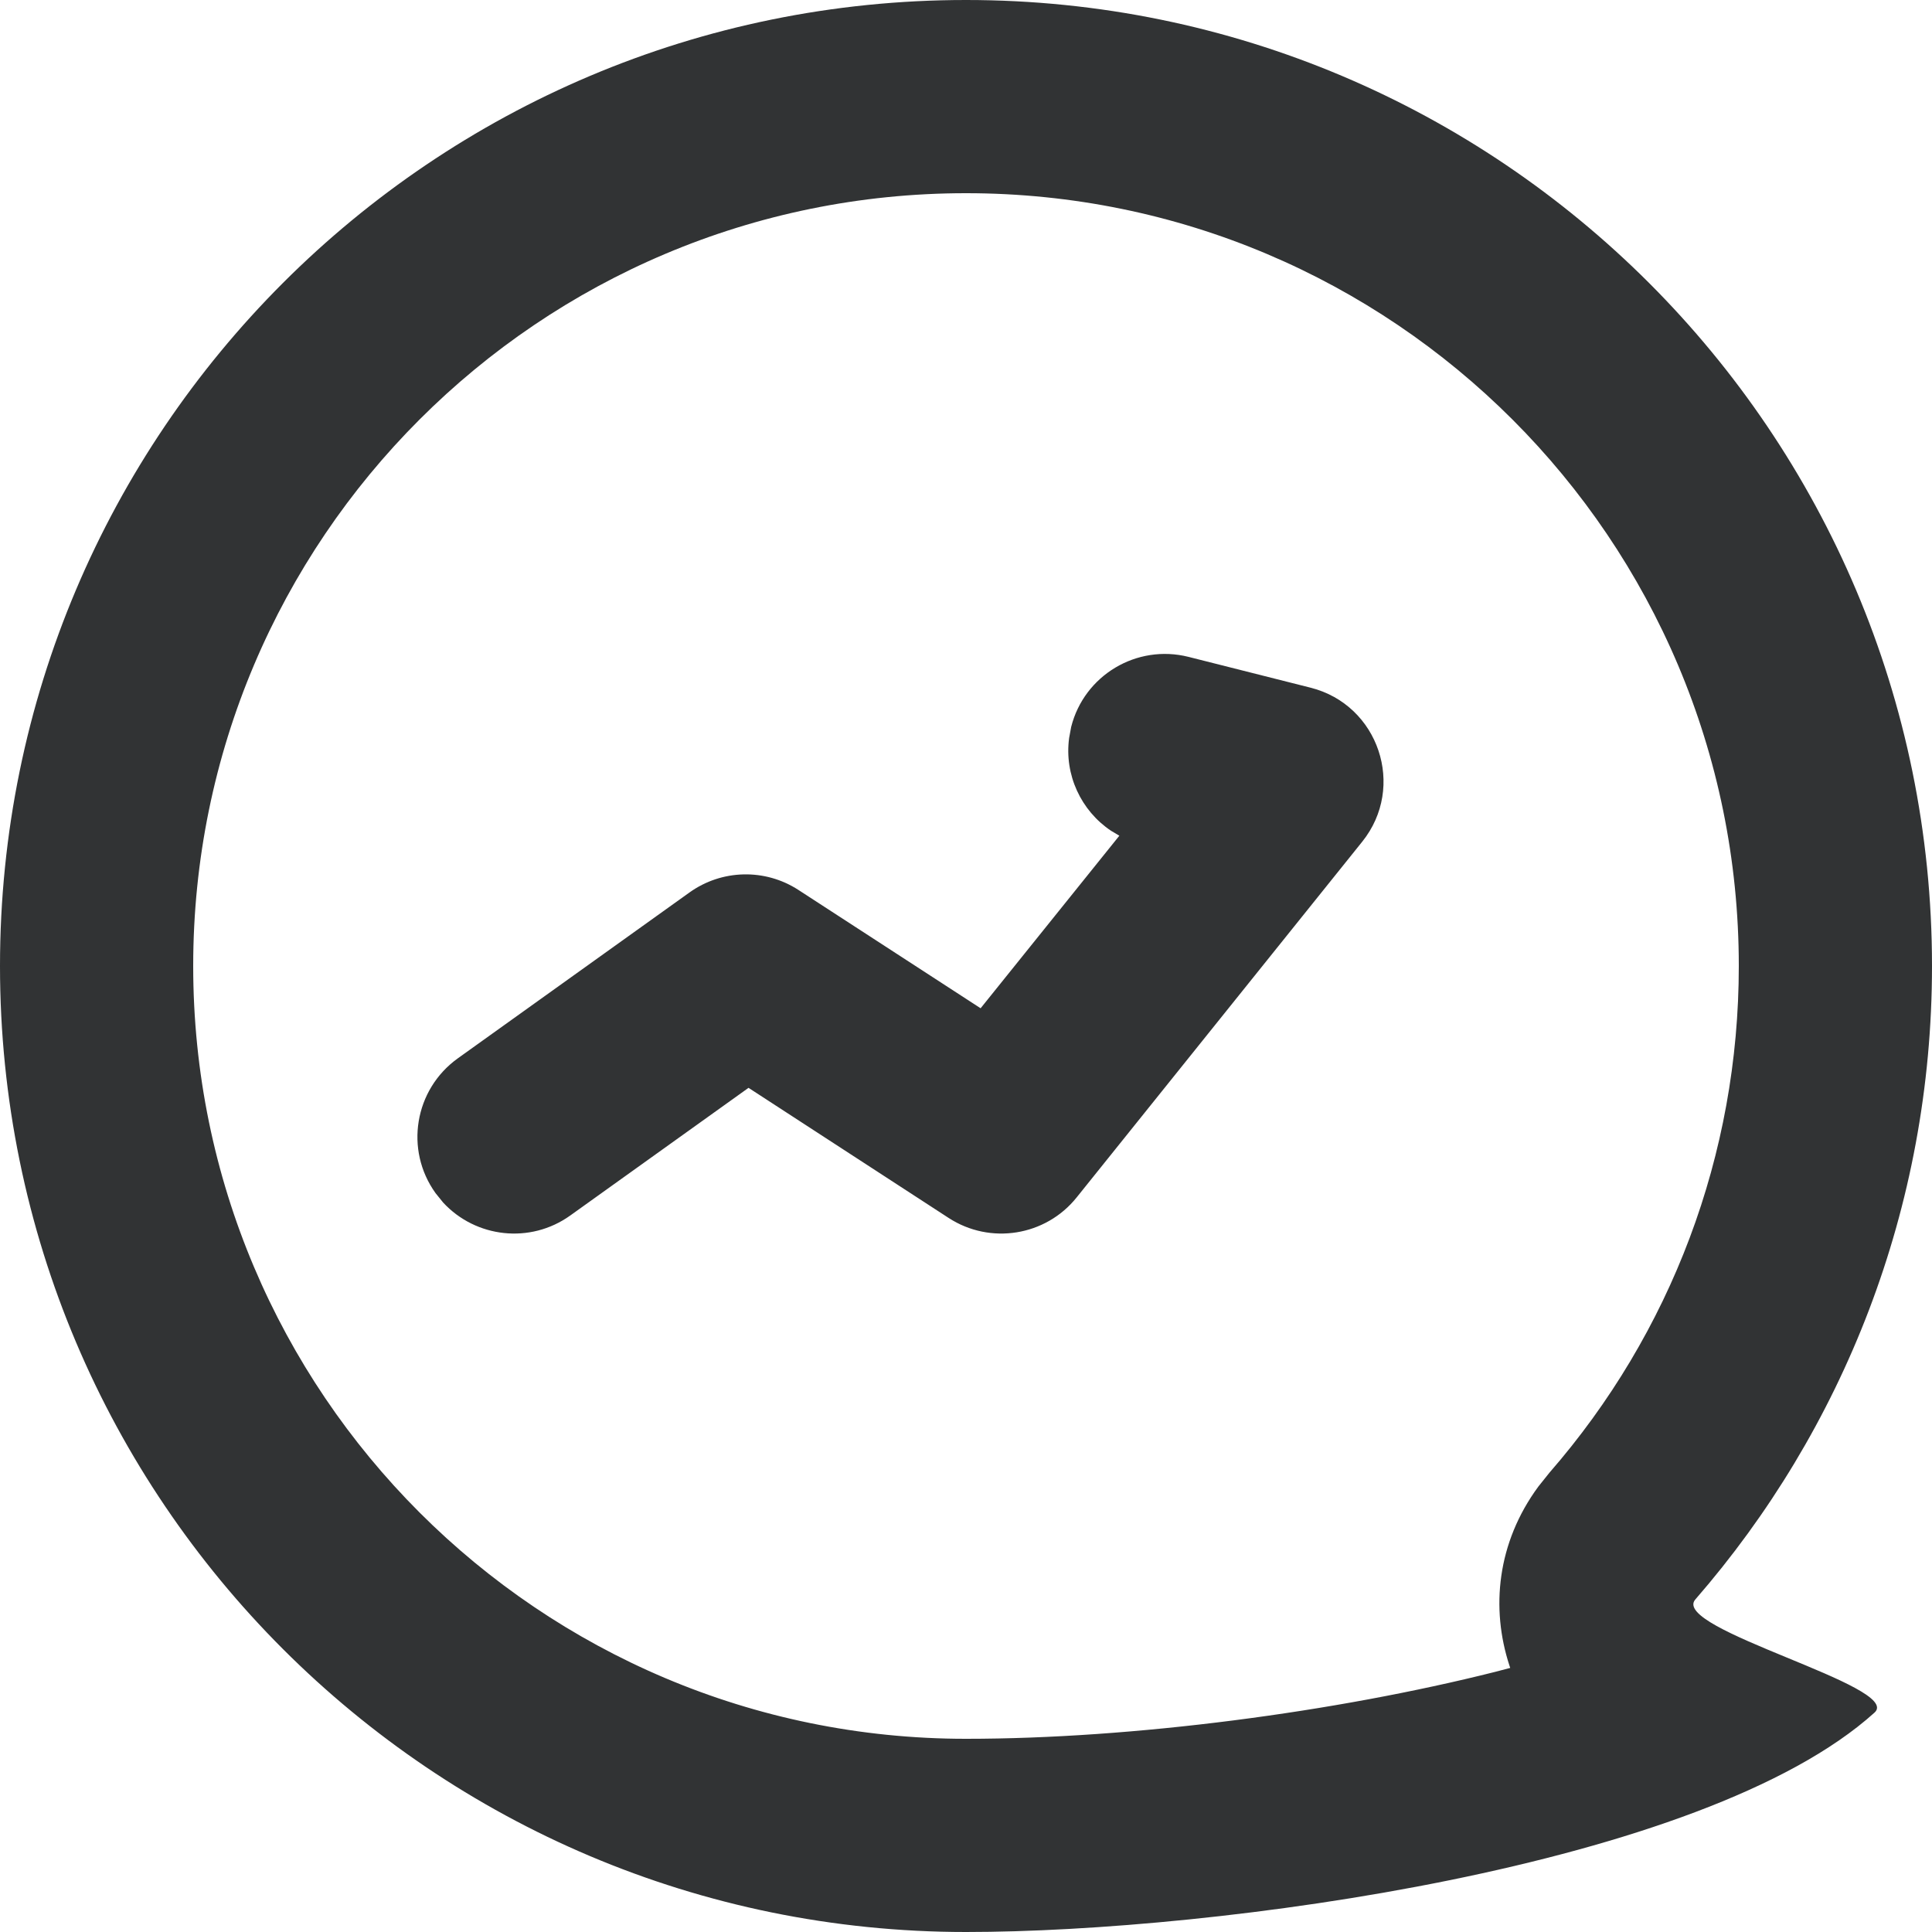 <?xml version="1.0" encoding="UTF-8"?>
<svg width="16px" height="16px" viewBox="0 0 16 16" version="1.1" xmlns="http://www.w3.org/2000/svg" xmlns:xlink="http://www.w3.org/1999/xlink">
    <title>Icon/公告备份 2</title>
    <g id="页面-1" stroke="none" stroke-width="1" fill="none" fill-rule="evenodd">
        <g id="首页" transform="translate(-14, -553)" fill="#313334" fill-rule="nonzero">
            <g id="Icon/公告备份-2" transform="translate(14, 553)">
                <path d="M8,0 C12.418,0 16,3.582 16,8 C16,10.007 15.261,11.842 14.04,13.246 C13.827,13.491 15.765,13.966 15.524,14.183 C14.106,15.463 10.061,16 8,16 C3.582,16 0,12.418 0,8 C0,3.582 3.582,0 8,0 Z M8,1.6 C4.465,1.6 1.6,4.465 1.6,8 C1.6,11.535 4.465,14.4 8,14.4 C9.388,14.4 11.061,14.178 12.381,13.846 L12.507,13.813 L12.501,13.795 C12.345,13.32 12.397,12.777 12.74,12.311 L12.832,12.196 C13.838,11.04 14.4,9.565 14.4,8 C14.4,4.465 11.535,1.6 8,1.6 Z M9.843,5.44 L10.853,5.695 C11.418,5.837 11.646,6.517 11.281,6.971 L8.916,9.917 C8.659,10.237 8.201,10.31 7.857,10.087 L6.199,9.009 L4.723,10.066 C4.391,10.304 3.94,10.251 3.67,9.959 L3.607,9.881 C3.349,9.522 3.432,9.023 3.791,8.765 L5.71,7.391 C5.978,7.199 6.336,7.191 6.612,7.37 L8.121,8.35 L9.27,6.921 L9.201,6.88 C8.953,6.714 8.813,6.417 8.854,6.112 L8.871,6.02 C8.979,5.592 9.414,5.332 9.843,5.44 Z" id="形状结合"></path>
            </g>
        </g>
    </g>
</svg>